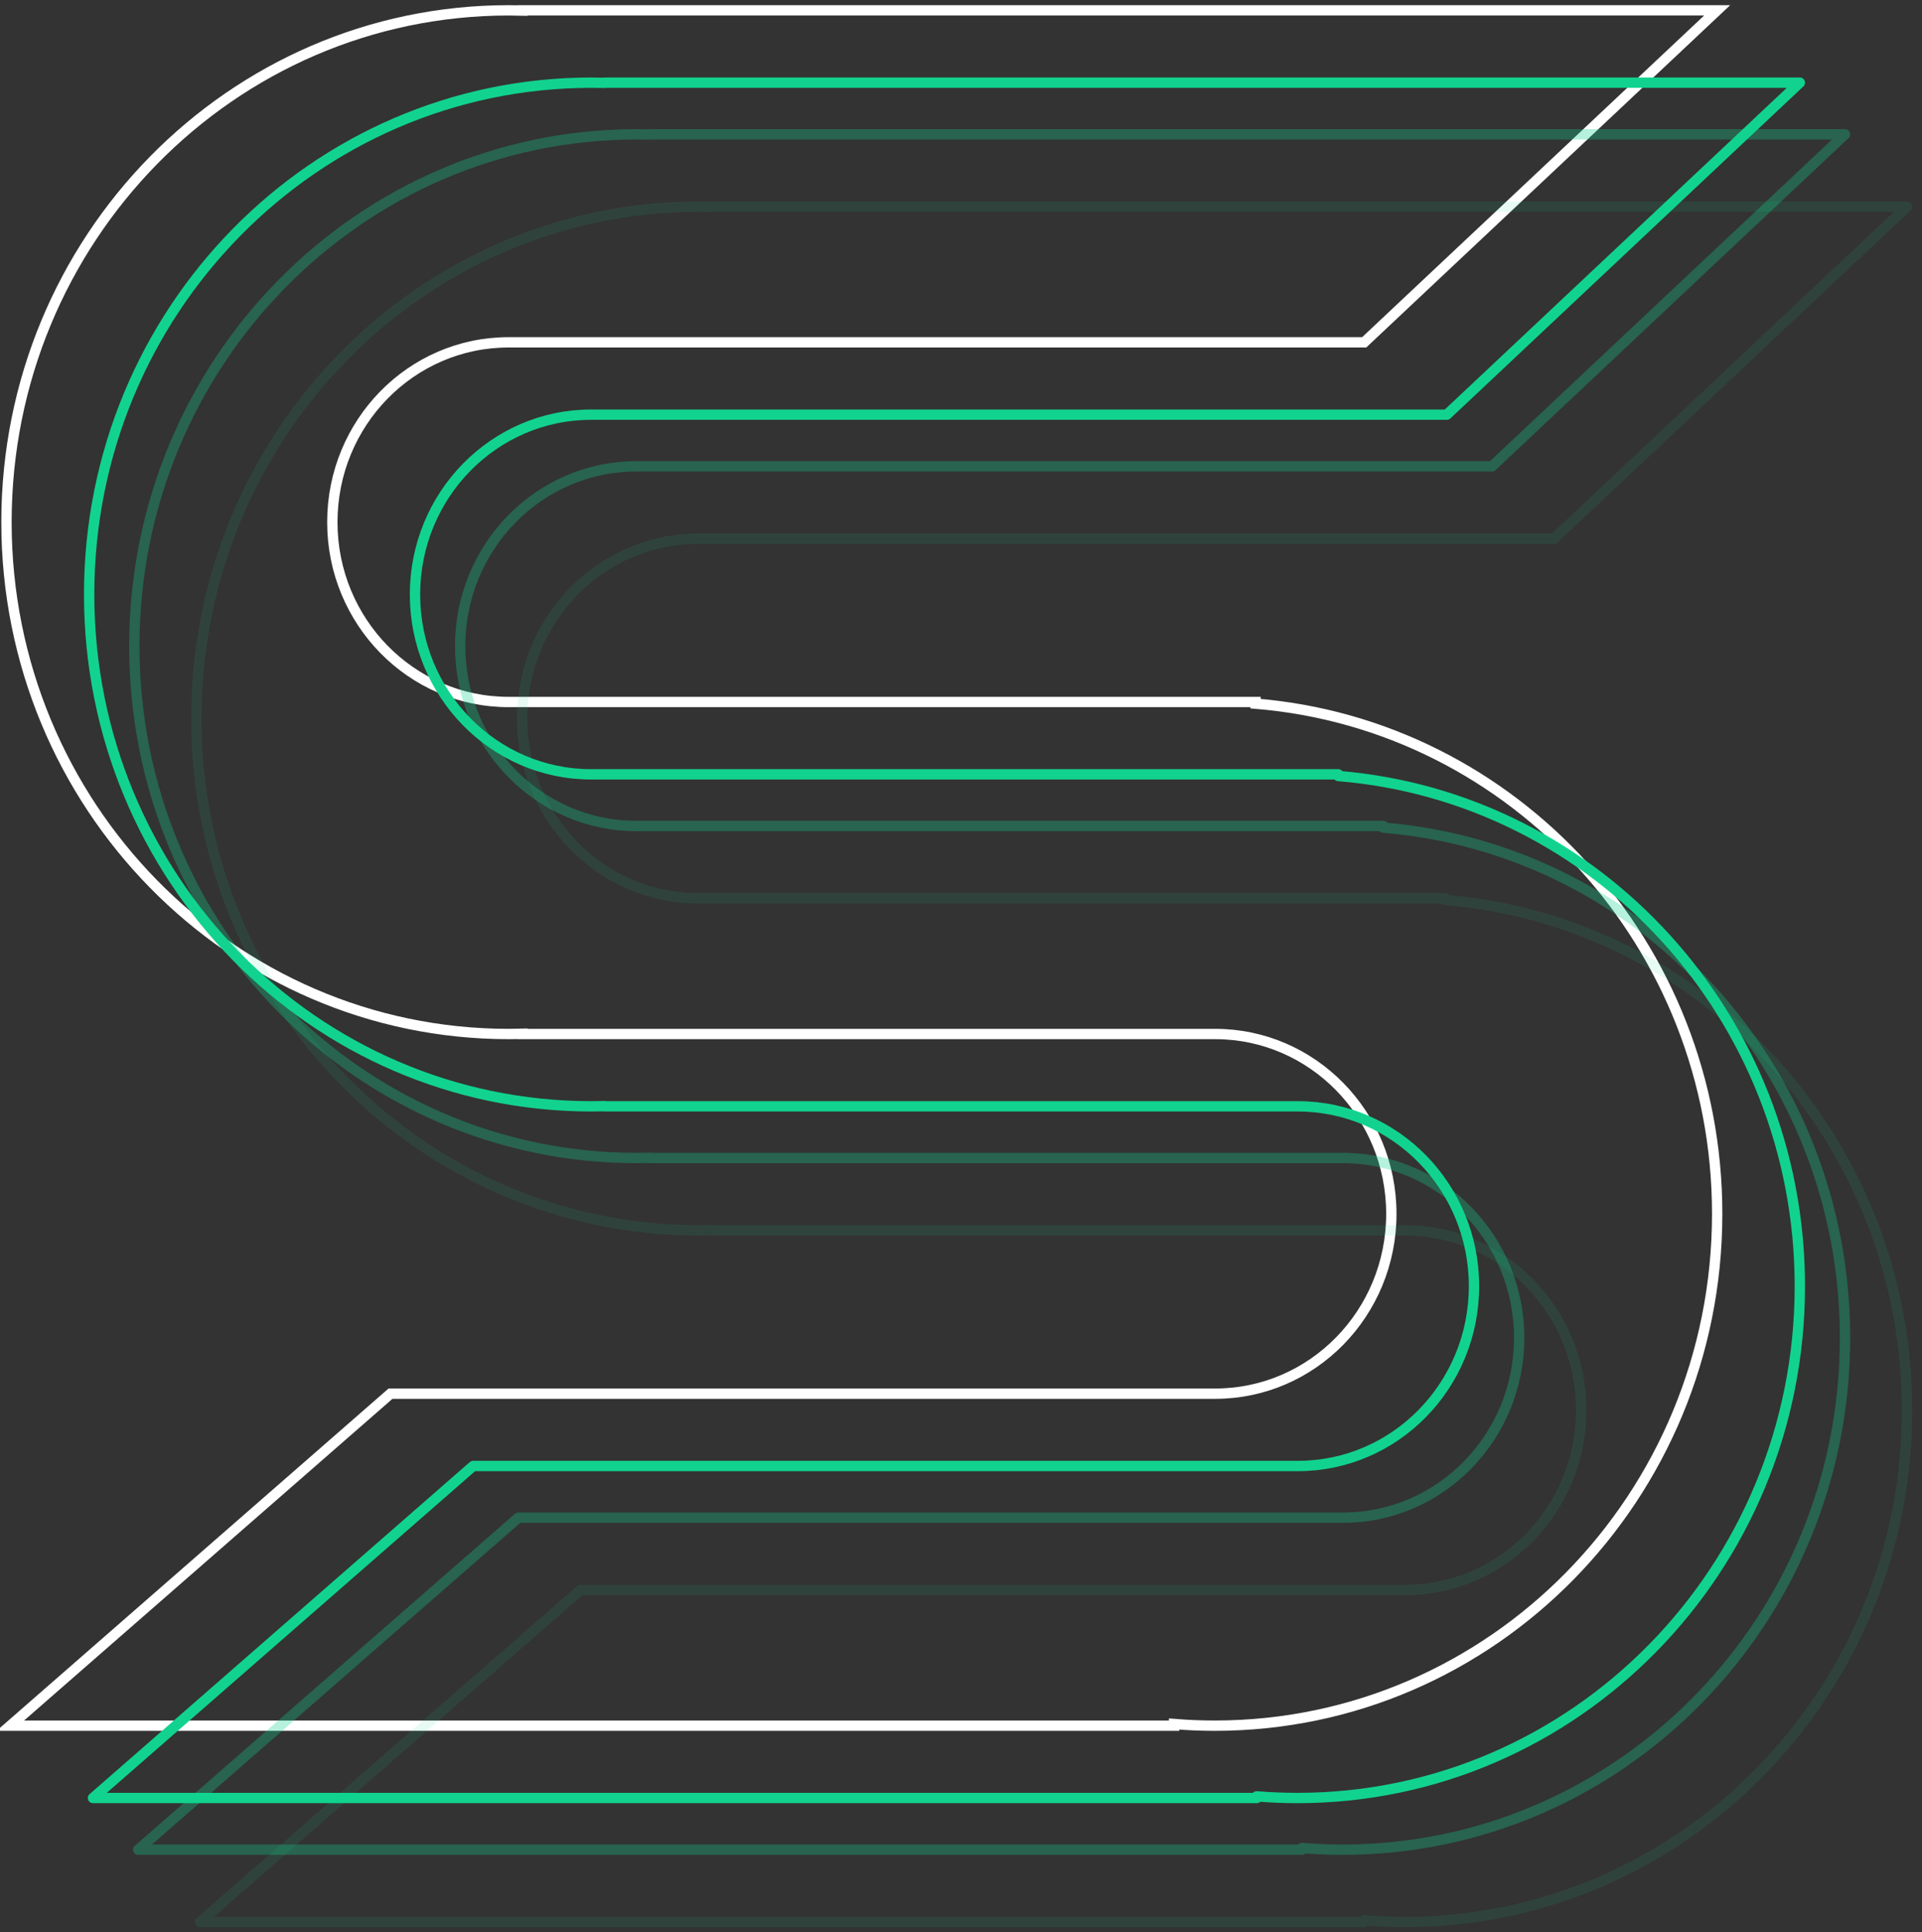 <?xml version="1.0" encoding="UTF-8"?>
<svg width="186px" height="187px" viewBox="0 0 186 187" version="1.1" xmlns="http://www.w3.org/2000/svg" xmlns:xlink="http://www.w3.org/1999/xlink">
    <rect x="0" y="0" width="186" height="187" fill="#333333" stroke="none"/>
    <!-- Generator: Sketch 52.5 (67469) - http://www.bohemiancoding.com/sketch -->
    <title>Group 29</title>
    <desc>Created with Sketch.</desc>
    <g id="Page-1" stroke="none" stroke-width="1" fill="none" fill-rule="evenodd">
        <g id="1" transform="translate(-876, -2997)">
            <g id="Group-29" transform="translate(876, 2998)">
                <path d="M117.597,99.065 L50.556,99.065 L50.556,99.046 C50.118,99.059 49.681,99.065 49.242,99.065 C22.393,99.065 0.627,76.888 0.627,49.531 C0.627,22.177 22.393,0 49.242,0 C49.681,0 50.12,0.006 50.556,0.019 L50.556,0 L166.178,0 L132.018,32.129 L49.21,32.129 C39.794,32.129 32.161,39.92 32.161,49.531 C32.161,59.144 39.794,66.935 49.21,66.935 L121.507,66.935 L121.507,67.096 C146.511,69.142 166.178,90.464 166.178,116.467 C166.178,143.823 144.412,166 117.564,166 C116.237,166 114.923,165.946 113.623,165.84 L113.623,166 L1,166 L37.79,133.871 L117.597,133.871 C127.012,133.871 134.645,126.08 134.645,116.469 C134.645,106.856 127.012,99.065 117.597,99.065 Z" id="Mask" stroke="#FFFFFF"></path>
                <path d="M125.597,106.065 L58.556,106.065 L58.556,106.046 C58.118,106.059 57.681,106.065 57.242,106.065 C30.393,106.065 8.627,83.888 8.627,56.531 C8.627,29.177 30.393,7 57.242,7 C57.681,7 58.12,7.006 58.556,7.019 L58.556,7 L174.178,7 L140.018,39.129 L57.21,39.129 C47.794,39.129 40.161,46.92 40.161,56.531 C40.161,66.144 47.794,73.935 57.21,73.935 L129.507,73.935 L129.507,74.096 C154.511,76.142 174.178,97.464 174.178,123.467 C174.178,150.823 152.412,173 125.564,173 C124.237,173 122.923,172.946 121.623,172.84 L121.623,173 L9,173 L45.79,140.871 L125.597,140.871 C135.012,140.871 142.645,133.08 142.645,123.469 C142.645,113.856 135.012,106.065 125.597,106.065 Z" id="Mask-Copy" stroke="#11D38F" stroke-linecap="round" stroke-linejoin="round"></path>
                <path d="M129.97,111.065 L62.928,111.065 L62.928,111.046 C62.491,111.059 62.054,111.065 61.615,111.065 C34.766,111.065 13,88.888 13,61.531 C13,34.177 34.766,12 61.615,12 C62.054,12 62.493,12.006 62.928,12.019 L62.928,12 L178.551,12 L144.39,44.129 L61.583,44.129 C52.167,44.129 44.533,51.92 44.533,61.531 C44.533,71.144 52.167,78.935 61.583,78.935 L133.879,78.935 L133.879,79.096 C158.884,81.142 178.551,102.464 178.551,128.467 C178.551,155.823 156.785,178 129.936,178 C128.61,178 127.296,177.946 125.995,177.84 L125.995,178 L13.373,178 L50.163,145.871 L129.97,145.871 C139.384,145.871 147.018,138.08 147.018,128.469 C147.018,118.856 139.384,111.065 129.97,111.065 Z" id="Mask-Copy-2" stroke="#11D38F" opacity="0.311" stroke-linecap="round" stroke-linejoin="round"></path>
                <path d="M135.97,118.065 L68.928,118.065 L68.928,118.046 C68.491,118.059 68.054,118.065 67.615,118.065 C40.766,118.065 19,95.888 19,68.531 C19,41.177 40.766,19 67.615,19 C68.054,19 68.493,19.006 68.928,19.019 L68.928,19 L184.551,19 L150.39,51.129 L67.583,51.129 C58.167,51.129 50.533,58.92 50.533,68.531 C50.533,78.144 58.167,85.935 67.583,85.935 L139.879,85.935 L139.879,86.096 C164.884,88.142 184.551,109.464 184.551,135.467 C184.551,162.823 162.785,185 135.936,185 C134.61,185 133.296,184.946 131.995,184.84 L131.995,185 L19.373,185 L56.163,152.871 L135.97,152.871 C145.384,152.871 153.018,145.08 153.018,135.469 C153.018,125.856 145.384,118.065 135.97,118.065 Z" id="Mask-Copy-3" stroke="#11D38F" opacity="0.1" stroke-linecap="round" stroke-linejoin="round"></path>
            </g>
        </g>
    </g>
</svg>